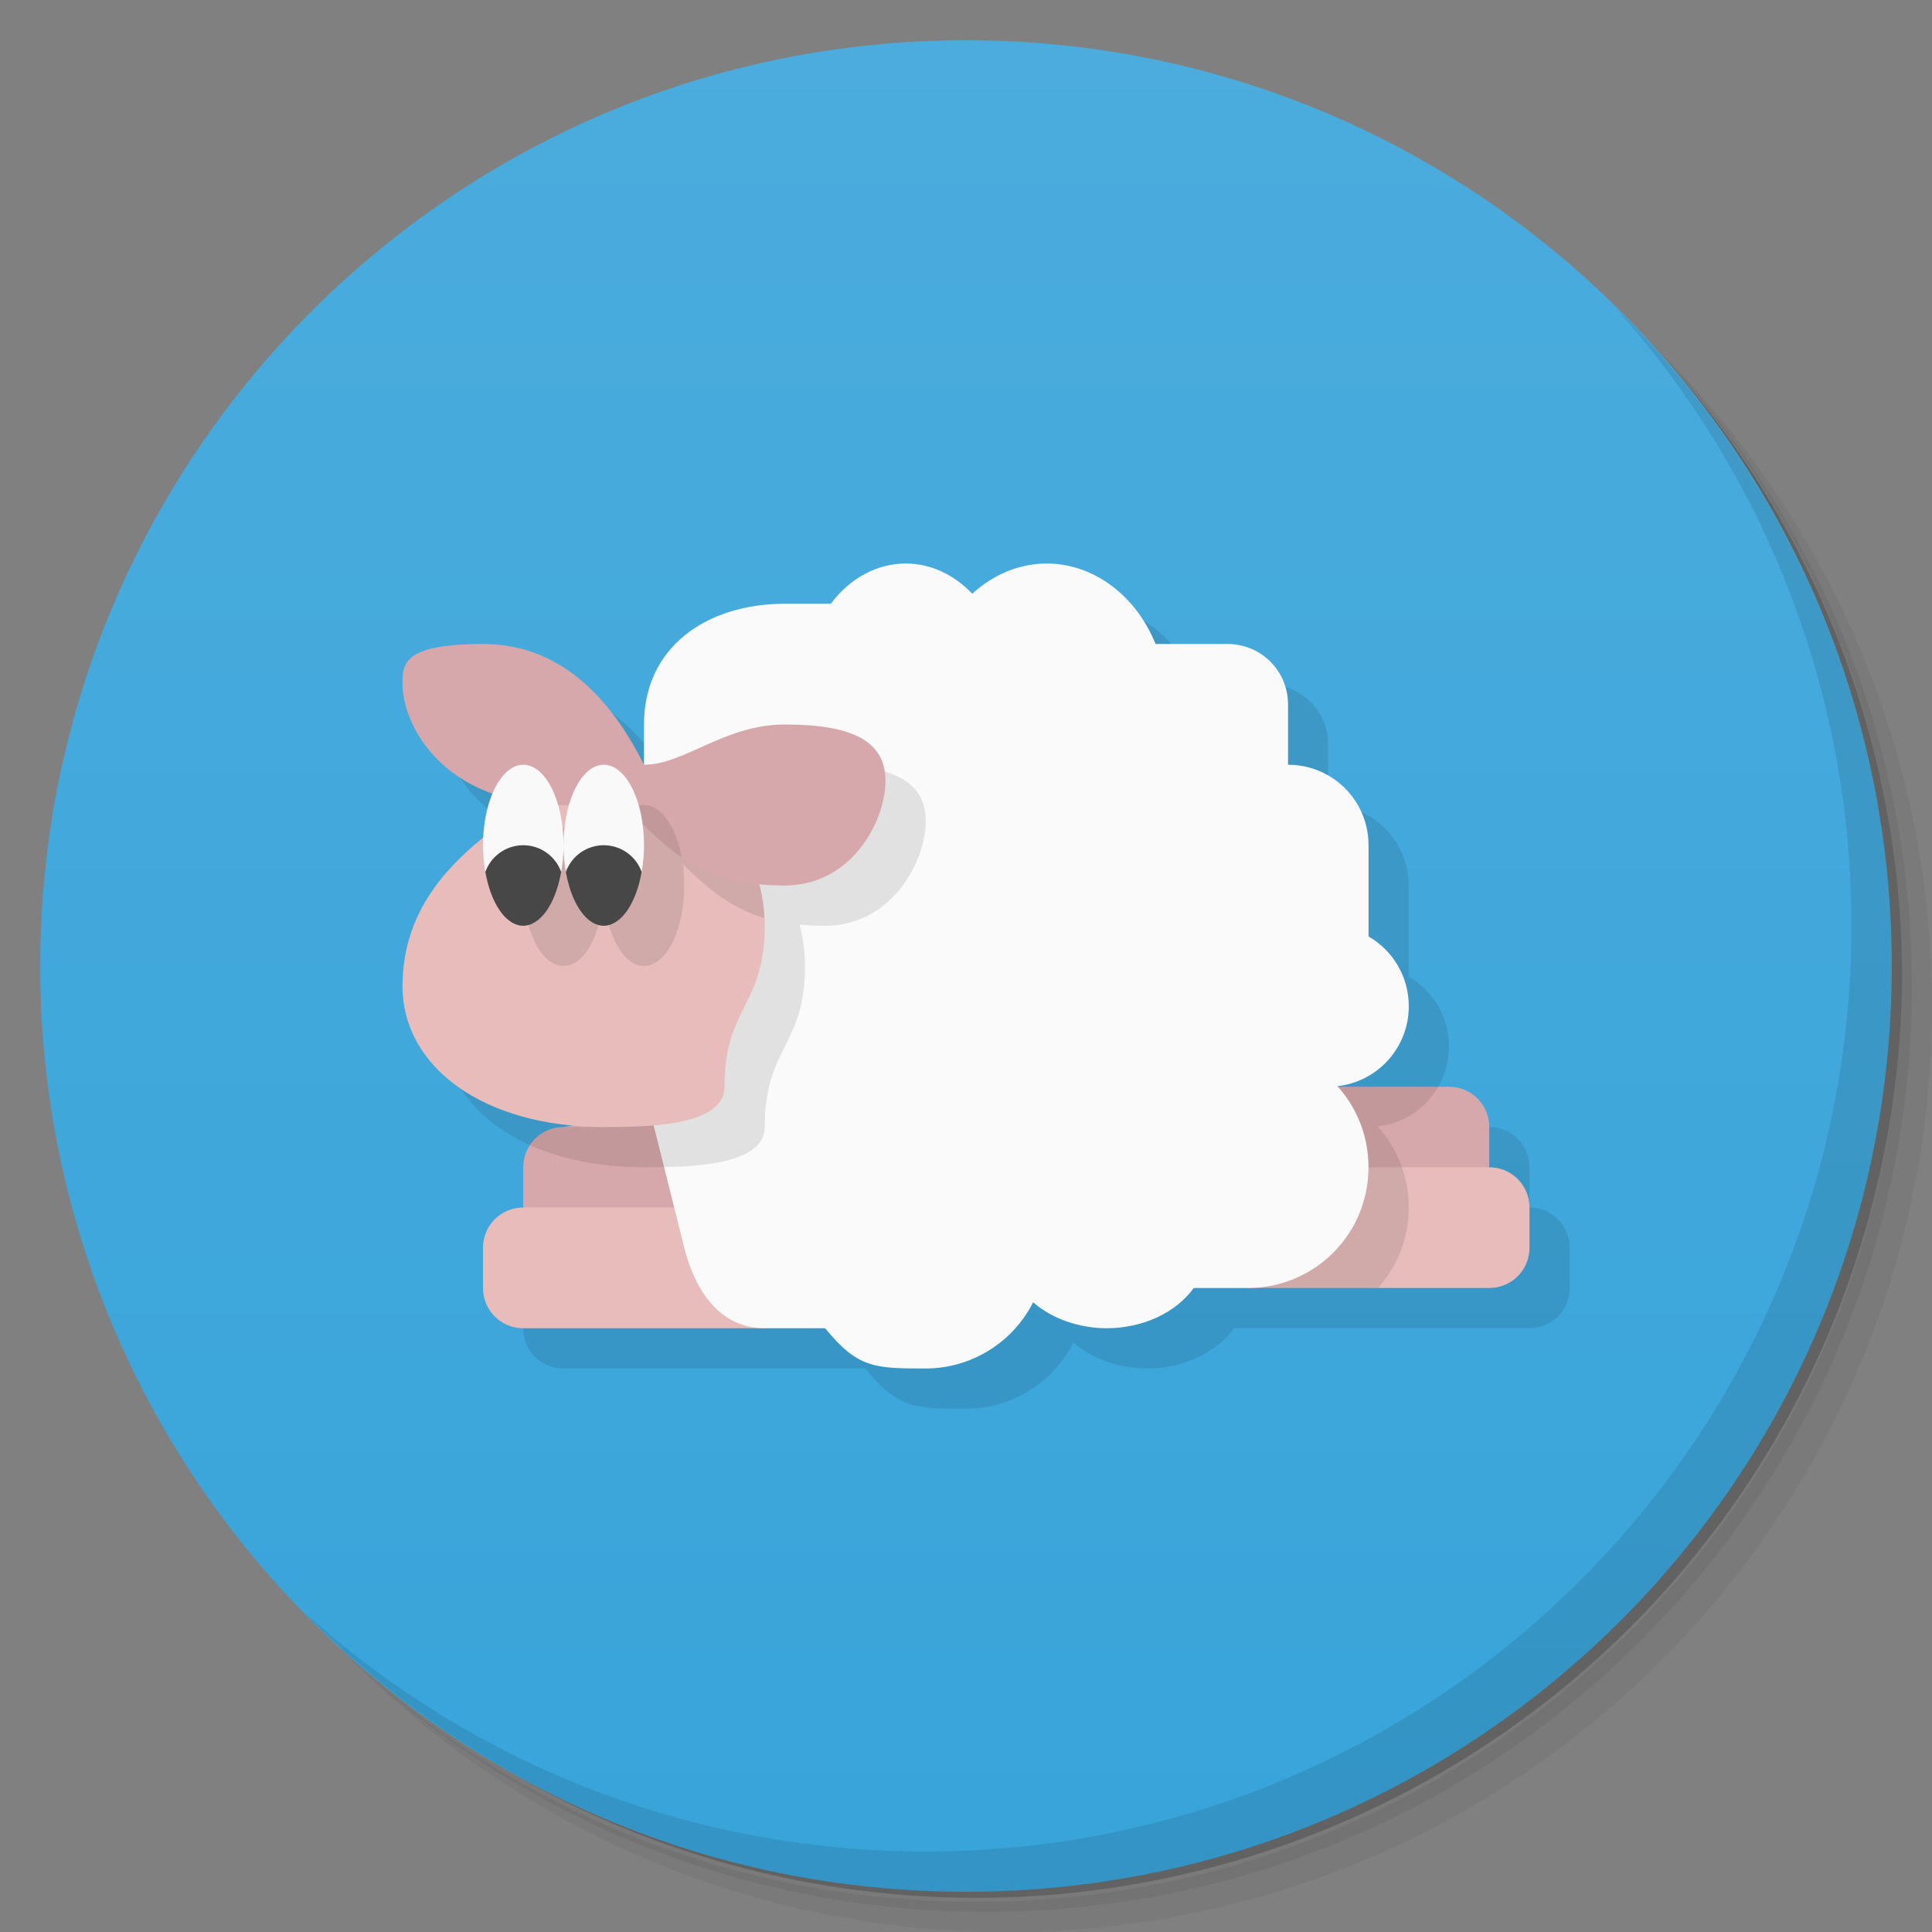 <svg version="1.1" viewBox="0 0 48 48" xmlns="http://www.w3.org/2000/svg">
 <rect x="0" y="0" width="48" height="48" fill="#808080" stroke="none"/>
 <defs>
  <linearGradient id="bg" x1="1" x2="47" gradientTransform="matrix(0 -1 1 0 -1.5e-6 48)" gradientUnits="userSpaceOnUse">
   <stop style="stop-color:#38a4da" offset="0"/>
   <stop style="stop-color:#4bacdd" offset="1"/>
  </linearGradient>
 </defs>
 <path d="m36.31 5c5.859 4.062 9.688 10.831 9.688 18.5 0 12.426-10.07 22.5-22.5 22.5-7.669 0-14.438-3.828-18.5-9.688 1.037 1.822 2.306 3.499 3.781 4.969 4.085 3.712 9.514 5.969 15.469 5.969 12.703 0 23-10.298 23-23 0-5.954-2.256-11.384-5.969-15.469-1.469-1.475-3.147-2.744-4.969-3.781zm4.969 3.781c3.854 4.113 6.219 9.637 6.219 15.719 0 12.703-10.297 23-23 23-6.081 0-11.606-2.364-15.719-6.219 4.16 4.144 9.883 6.719 16.219 6.719 12.703 0 23-10.298 23-23 0-6.335-2.575-12.06-6.719-16.219z" style="opacity:.05"/>
 <path d="m41.28 8.781c3.712 4.085 5.969 9.514 5.969 15.469 0 12.703-10.297 23-23 23-5.954 0-11.384-2.256-15.469-5.969 4.113 3.854 9.637 6.219 15.719 6.219 12.703 0 23-10.298 23-23 0-6.081-2.364-11.606-6.219-15.719z" style="opacity:.1"/>
 <path d="m31.25 2.375c8.615 3.154 14.75 11.417 14.75 21.13 0 12.426-10.07 22.5-22.5 22.5-9.708 0-17.971-6.135-21.12-14.75a23 23 0 0 0 44.875-7 23 23 0 0 0-16-21.875z" style="opacity:.2"/>
 <path d="m24 1c12.703 0 23 10.297 23 23s-10.297 23-23 23-23-10.297-23-23 10.297-23 23-23z" style="fill:url(#bg)"/>
 <path d="m40.03 7.531c3.712 4.084 5.969 9.514 5.969 15.469 0 12.703-10.297 23-23 23-5.954 0-11.384-2.256-15.469-5.969 4.178 4.291 10.01 6.969 16.469 6.969 12.703 0 23-10.298 23-23 0-6.462-2.677-12.291-6.969-16.469z" style="opacity:.1"/>
 <path d="m17 20c-1-2-2.343-3-4-3-2 0-2 0.5-2 1 0 0.77 0.594 2.13 2.234 2.717-0.126 0.302-0.209 0.678-0.229 1.092-1.002 0.813-2.006 1.938-2.006 3.691 0 2 2 3.5 5 3.5l-3 4c0 0.554 0.446 1 1 1h7.5c0.82 1 1.232 0.997 2.5 1 1.128-0.003 2.158-0.638 2.668-1.645 0.472 0.41 1.136 0.643 1.832 0.645 0.891-2e-3 1.713-0.383 2.158-1h7.342c0.554 0 1-0.446 1-1v-1c0-0.554-0.446-1-1-1v-1c0-0.554-0.446-1-1-1h-2.76c-4e-3 -0.004-0.008-0.009-0.012-0.014 0.999-0.113 1.772-0.956 1.772-1.986 0-0.743-0.401-1.39-1-1.734v-2.266c0-1.108-0.892-2-2-2v-1.5c0-0.831-0.669-1.5-1.5-1.5h-1.791c-0.496-1.221-1.551-1.999-2.709-2z" style="opacity:.1"/>
 <path d="m30 27v3l7-1v-1c0-0.554-0.446-1-1-1zm-16 1c-0.554 0-1 0.446-1 1v1l7 1v-4z" style="fill:#d7a8ab"/>
 <path d="m31 29v3h6c0.554 0 1-0.446 1-1v-1c0-0.554-0.446-1-1-1zm-18 1c-0.554 0-1 0.446-1 1v1c0 0.554 0.446 1 1 1h6v-3z" style="fill:#e7bcbb"/>
 <path d="m30 27 1 5h3.234c0.475-0.53 0.766-1.229 0.766-2 0-0.776-0.291-1.482-0.771-2.014 0.645-0.073 1.195-0.451 1.504-0.986h-5.732zm-10.93 0.186-4.07 0.814h-1c-0.35 0-0.657 0.178-0.836 0.449 0.78 0.351 1.741 0.551 2.836 0.551 1 0 3 0 3-1 0-0.318 0.028-0.582 0.07-0.814z" style="opacity:.1"/>
 <path d="m22.5 14c-0.71 0.001-1.386 0.365-1.859 1h-1.141c-1.933 0-3.5 1.067-3.5 3v9l1 4c0.269 1.075 0.892 2 2 2h1.5c0.82 1 1.232 0.997 2.5 1 1.128-0.003 2.158-0.638 2.668-1.645 0.472 0.41 1.136 0.643 1.832 0.645 0.891-2e-3 1.713-0.383 2.158-1h1.342c1.662 0 3-1.338 3-3 0-0.776-0.291-1.482-0.771-2.014 0.999-0.113 1.772-0.956 1.772-1.986 0-0.743-0.401-1.39-1-1.734v-2.266c0-1.108-0.892-2-2-2v-1.5c0-0.831-0.669-1.5-1.5-1.5h-1.791c-0.496-1.221-1.551-1.999-2.709-2-0.67 0.003-1.32 0.268-1.846 0.752-0.457-0.484-1.045-0.752-1.654-0.752z" style="fill:#fafafa"/>
 <path d="m16 27 0.498 1.996c1.049-0.018 2.502-0.143 2.502-0.996 0-2 1-2 1-4 0-0.347-0.05-0.693-0.135-1.029 0.198 0.019 0.409 0.029 0.635 0.029 1.657 0 2.5-1.6 2.5-2.6s-0.843-1.4-2.5-1.4z" style="opacity:.1"/>
 <path d="m14 19h2.4c1 0 2.6 2 2.6 4s-1 2-1 4c0 1-2 1-3 1-3 0-5-1.5-5-3.5 0-3.5 4-4.5 4-5.5z" style="fill:#e7bcbb"/>
 <path d="m13.234 20.717c-0.151 0.359-0.234 0.814-0.234 1.283 0 1.105 0.448 2 1 2s1-0.895 1-2c0 1.105 0.448 2 1 2s1-0.895 1-2c1.96e-4 -0.174-0.011-0.347-0.033-0.516 0.016 0.008 0.033 0.016 0.033 0.016 0.644 0.644 1.224 1.079 1.996 1.309-0.056-1.13-0.605-2.236-1.242-2.963z" style="opacity:.1"/>
 <path d="m12 16c-2 0-2 0.5-2 1 0 1 1 3 4 3 1 0 2 0.5 2 0.5 1 1 1.843 1.5 3.5 1.5s2.5-1.6 2.5-2.6-0.843-1.4-2.5-1.4c-1.5 0-2.5 1-3.5 1-1-2-2.343-3-4-3z" style="fill:#d7a8ab"/>
 <path d="m16 20c-0.19 0-0.366 0.105-0.518 0.289 0.311 0.111 0.518 0.211 0.518 0.211 0.318 0.318 0.62 0.584 0.938 0.801-0.142-0.76-0.508-1.301-0.938-1.301z" style="opacity:.1"/>
 <path d="m13 19c-0.552 0-1 0.895-1 2 8.18e-4 0.225 0.021 0.448 0.059 0.66h1.883c0.038-0.212 0.058-0.435 0.059-0.66 0-1.105-0.448-2-1-2zm1 2c8.18e-4 0.225 0.021 0.448 0.059 0.66 0 0 1.883 2e-3 1.883 0 0.038-0.212 0.058-0.435 0.059-0.66 0-1.105-0.448-2-1-2s-1 0.895-1 2z" style="fill:#f9f9f9"/>
 <path d="M 13,21 A 1,1 0 0 0 12.059,21.662 1,2 0 0 0 13,23 1,2 0 0 0 13.941,21.662 1,1 0 0 0 13,21 Z m 2,0 A 1,1 0 0 0 14.059,21.662 1,2 0 0 0 15,23 1,2 0 0 0 15.941,21.662 1,1 0 0 0 15,21 Z" style="fill:#474747"/>
</svg>
